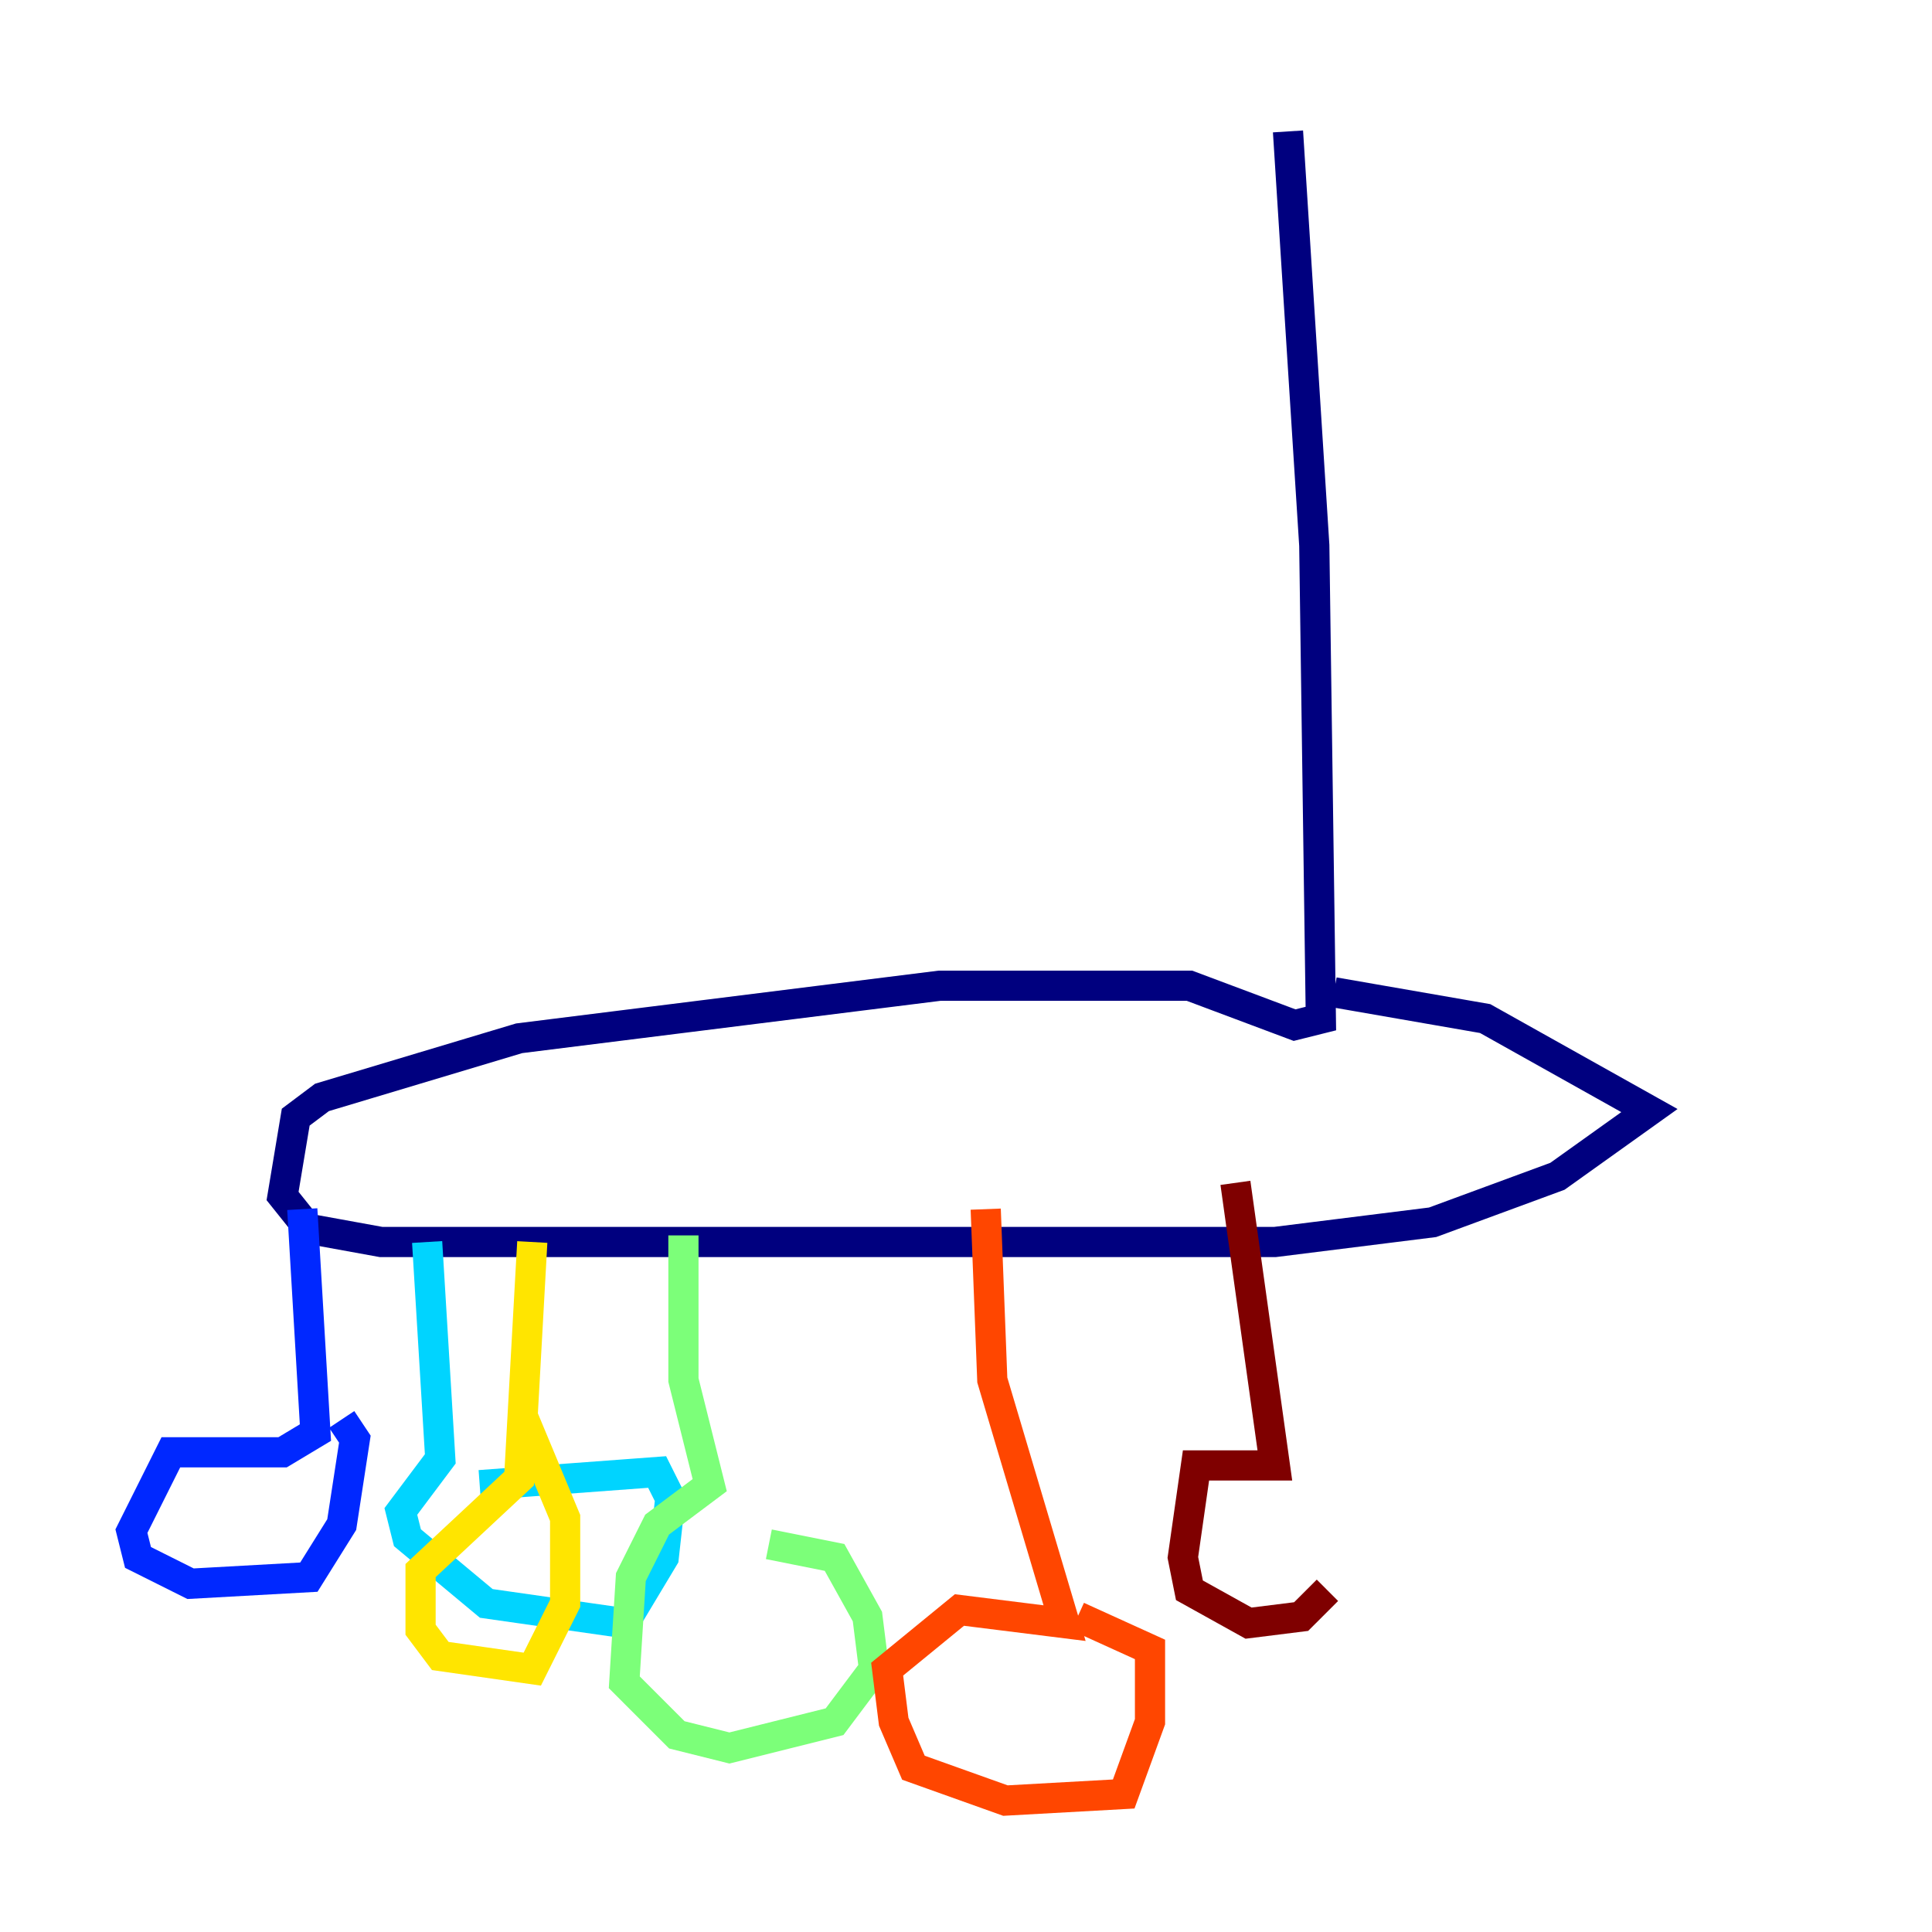 <?xml version="1.0" encoding="utf-8" ?>
<svg baseProfile="tiny" height="128" version="1.2" viewBox="0,0,128,128" width="128" xmlns="http://www.w3.org/2000/svg" xmlns:ev="http://www.w3.org/2001/xml-events" xmlns:xlink="http://www.w3.org/1999/xlink"><defs /><polyline fill="none" points="85.333,8.707 87.075,36.136 87.51,67.483 85.769,67.918 78.803,65.306 62.258,65.306 34.395,68.789 21.333,72.707 19.592,74.014 18.721,79.238 20.463,81.415 25.252,82.286 84.463,82.286 94.912,80.98 103.184,77.932 109.279,73.578 98.395,67.483 88.381,65.742" stroke="#00007f" stroke-width="2" /><polyline fill="none" points="20.027,80.109 20.898,94.912 18.721,96.218 11.32,96.218 8.707,101.442 9.143,103.184 12.626,104.925 20.463,104.49 22.64,101.007 23.51,95.347 22.64,94.041" stroke="#0028ff" stroke-width="2" /><polyline fill="none" points="28.299,82.286 29.17,96.653 26.558,100.136 26.993,101.878 32.218,106.231 41.361,107.537 43.973,103.184 44.408,99.265 43.537,97.524 31.782,98.395" stroke="#00d4ff" stroke-width="2" /><polyline fill="none" points="45.279,81.85 45.279,91.429 47.02,98.395 43.537,101.007 41.796,104.49 41.361,111.456 44.843,114.939 48.327,115.809 55.292,114.068 57.905,110.585 57.469,107.102 55.292,103.184 50.939,102.313" stroke="#7cff79" stroke-width="2" /><polyline fill="none" points="35.265,82.286 34.395,97.959 27.864,104.054 27.864,107.973 29.17,109.714 35.265,110.585 37.442,106.231 37.442,100.571 35.265,95.347 34.83,96.653" stroke="#ffe500" stroke-width="2" /><polyline fill="none" points="65.306,80.109 65.742,91.429 70.531,107.537 63.565,106.667 58.776,110.585 59.211,114.068 60.517,117.116 66.612,119.293 74.449,118.857 76.191,114.068 76.191,109.279 71.401,107.102" stroke="#ff4600" stroke-width="2" /><polyline fill="none" points="81.85,78.367 84.463,97.088 79.238,97.088 78.367,103.184 78.803,105.361 82.721,107.537 86.204,107.102 87.946,105.361" stroke="#7f0000" stroke-width="2" /></svg>